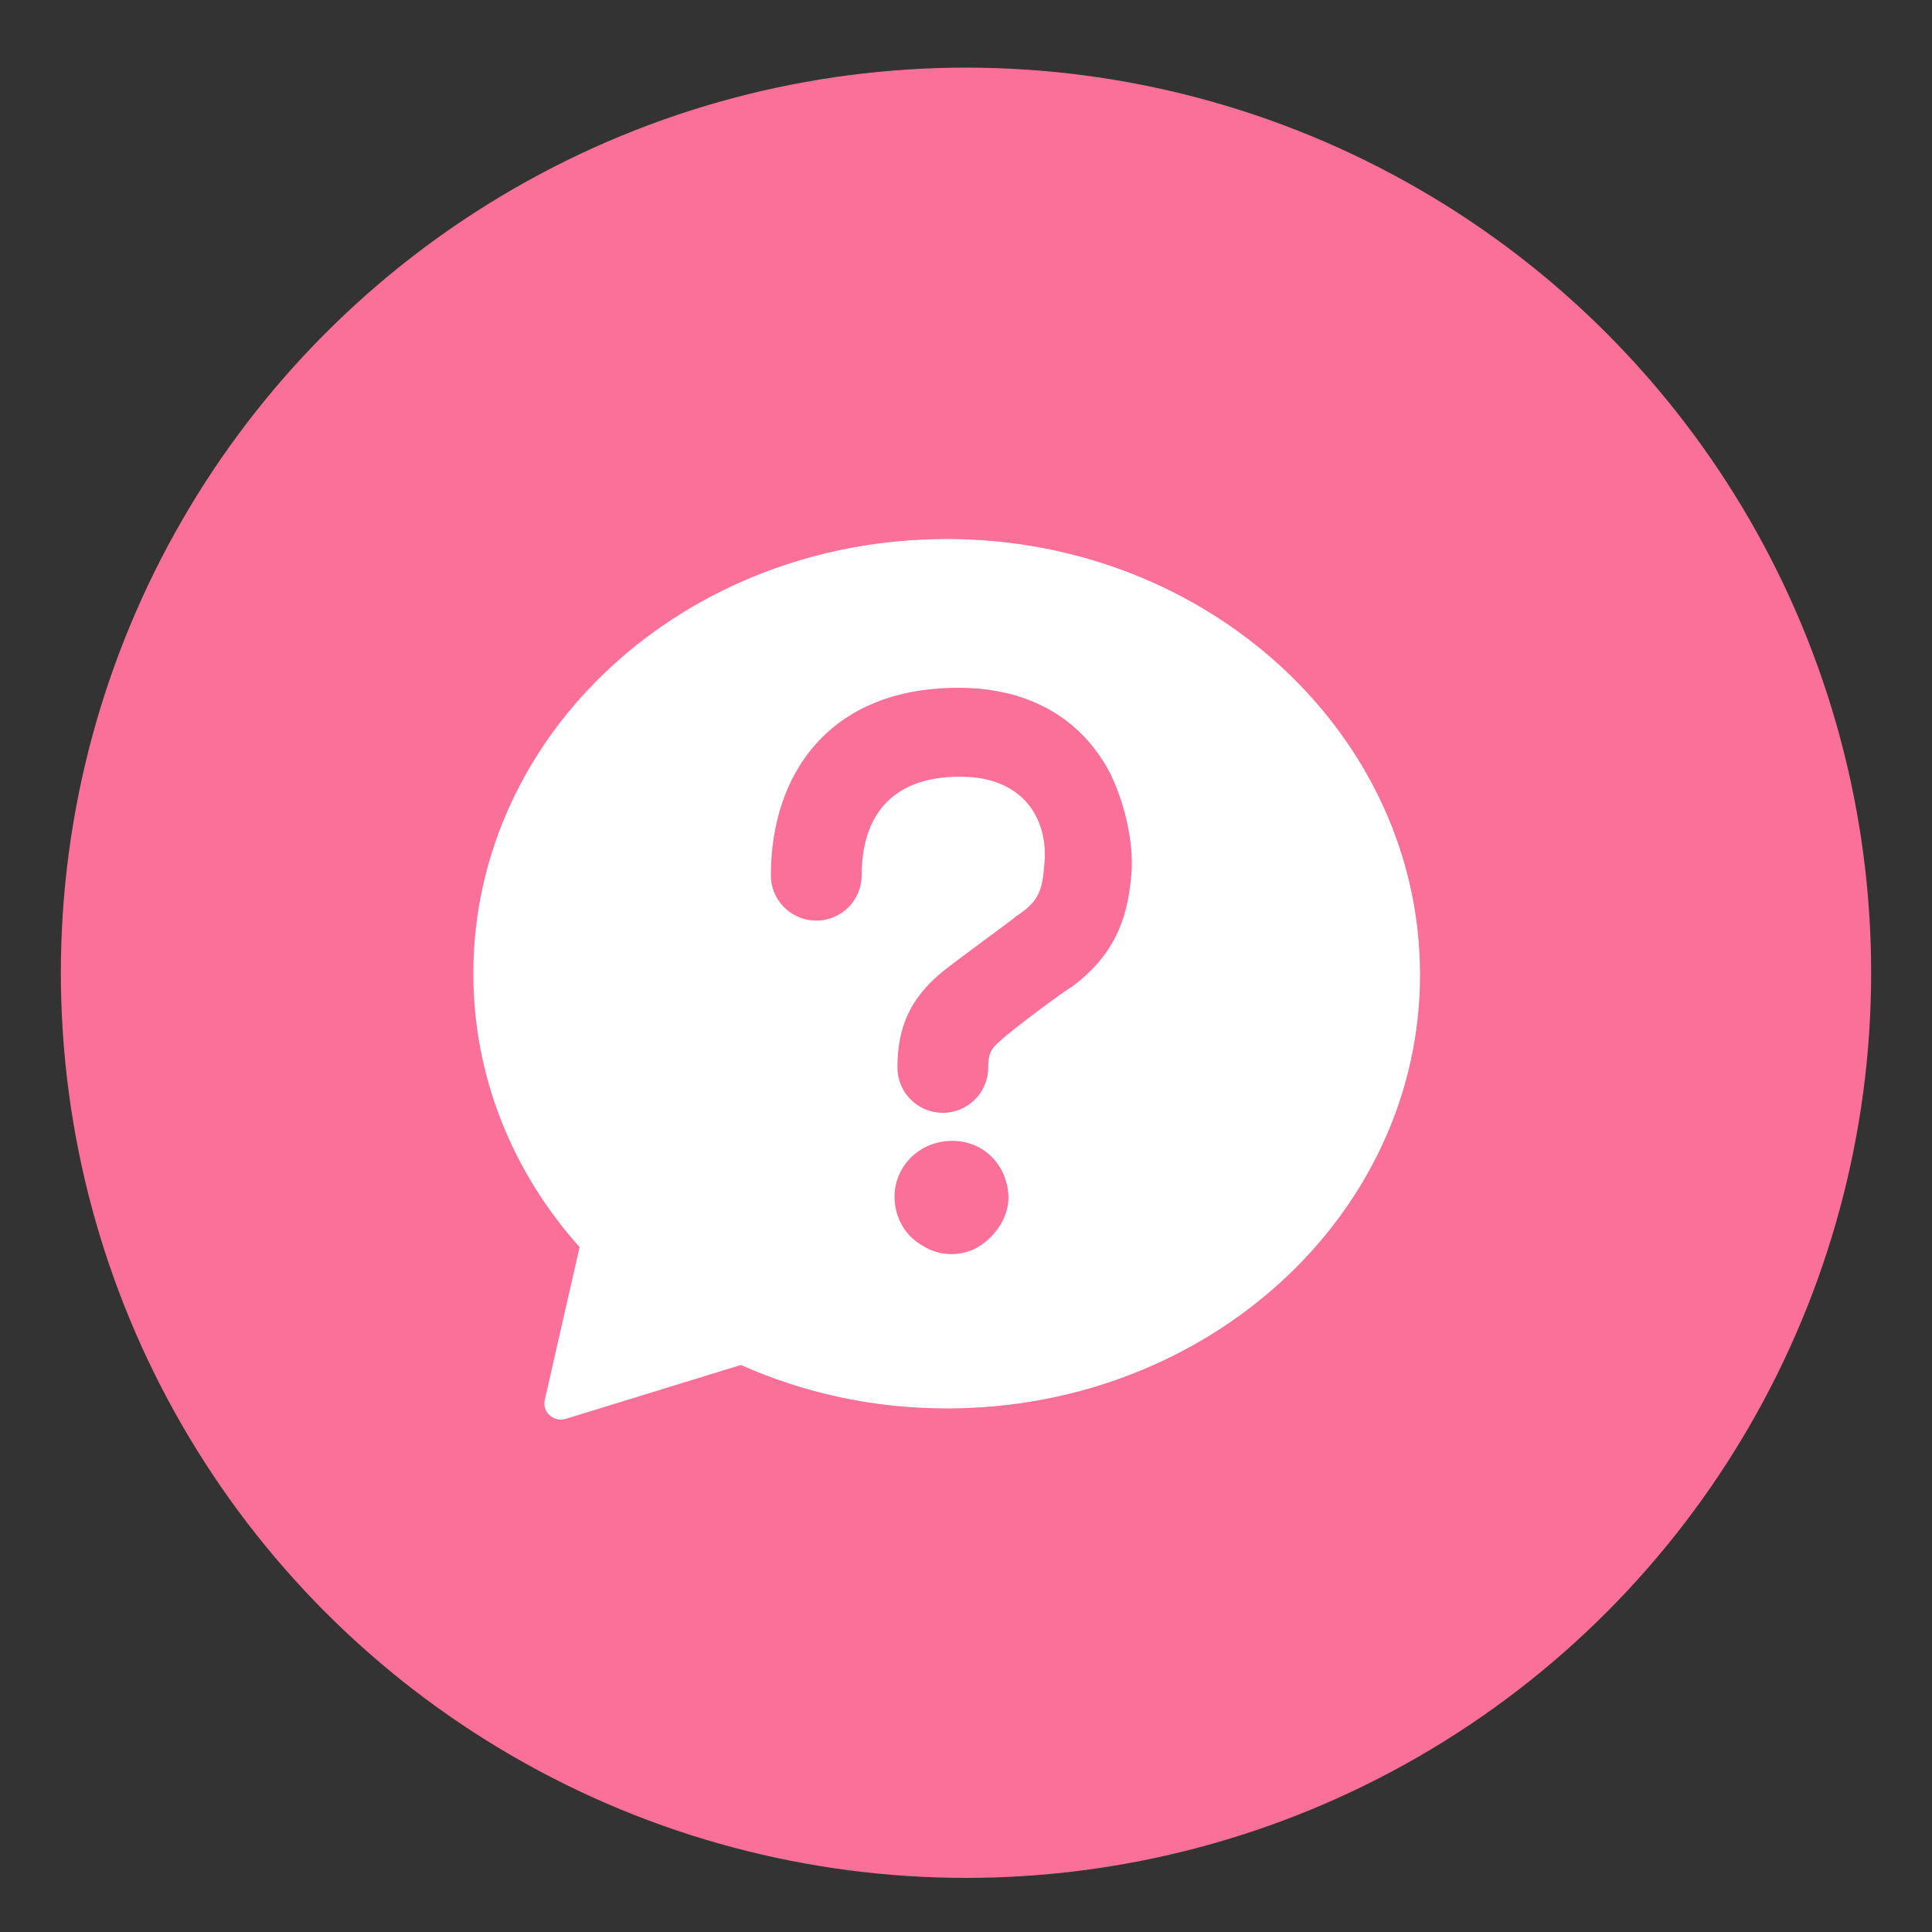 <?xml version="1.0" encoding="utf-8"?>
<!-- Generator: Adobe Illustrator 21.0.0, SVG Export Plug-In . SVG Version: 6.00 Build 0)  -->
<svg version="1.1" id="图层_5" xmlns="http://www.w3.org/2000/svg" xmlns:xlink="http://www.w3.org/1999/xlink" x="0px" y="0px"
	 viewBox="0 0 200 200" style="enable-background:new 0 0 200 200;" xml:space="preserve">
<rect x="0" y="0" width="200" height="200" fill="#333333" stroke="none"/>
<style type="text/css">
	.st0{fill:#FB7098;}
	.st1{fill:#FFFFFF;}
</style>
<circle class="st0" cx="100" cy="100.7" r="93.7"/>
<path class="st1" d="M98,55.8c-27.1,0-49,20.1-49,45c0,10.7,4.1,20.6,11,28.3l-3.6,15.8c-0.3,1.3,0.9,2.3,2.1,2l18.2-5.6
	c6.5,2.9,13.7,4.5,21.3,4.5c27.1,0,49-20.1,49-44.9S125.1,55.8,98,55.8z"/>
<g>
	<path class="st0" d="M98.6,118.1c-3.4,0-6,2.6-6,5.8c0,2.1,1.1,4.1,3,5.1c1.7,1.1,4.1,1.1,5.8,0s3-3,3-5.1
		C104.3,120.6,101.8,118.1,98.6,118.1z"/>
	<path class="st0" d="M115,80.2c-2.8-5.5-8.1-9-15.8-9c-13.4,0-19.4,9-19.4,19.4c0,2.6,2.1,4.7,4.7,4.7s4.7-2.1,4.7-4.7
		c0-5.8,2.8-10.2,10.2-10.2c6.8,0,9.2,4.7,8.7,9.2c-0.2,2.6-0.6,3.8-3,5.3c0.2,0-6.4,4.7-7.9,6c-3,2.6-4.3,5.5-4.3,9.6
		c0,2.6,2.1,4.7,4.7,4.7s4.7-2.1,4.7-4.7c0-1.3,0.2-1.9,1.3-2.8c0.9-0.9,6.8-5.3,7.3-5.5c4.3-3.2,5.8-6.8,6.2-11.5
		C117.4,87.9,116.7,83.8,115,80.2z"/>
</g>
</svg>
